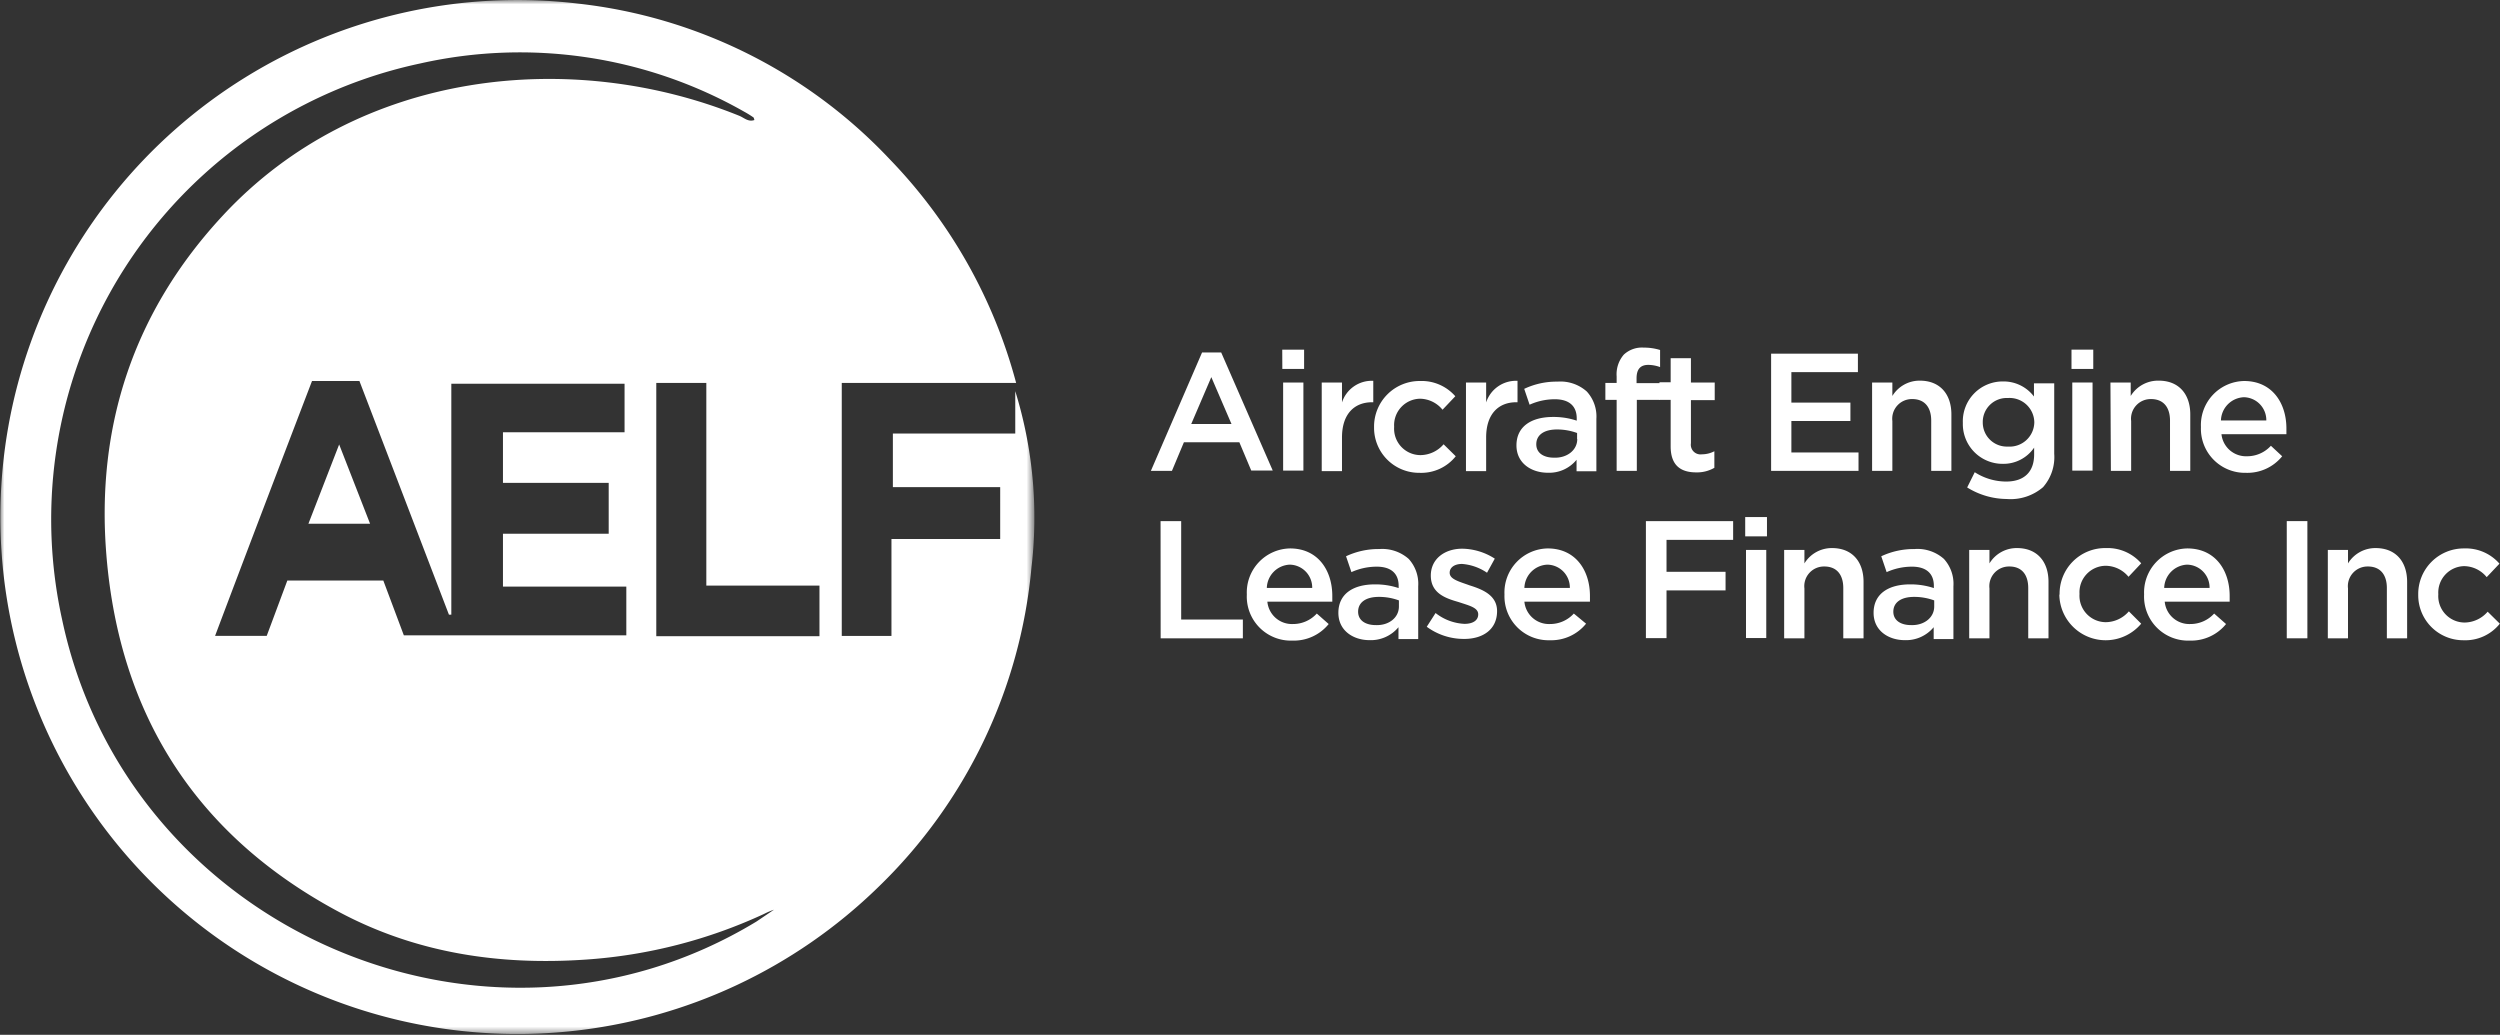 <svg xmlns="http://www.w3.org/2000/svg" xmlns:xlink="http://www.w3.org/1999/xlink" viewBox="0 0 283.72 117.44"><rect x="0" y="0" width="283.72" height="117.44" fill="#333333" stroke="none"/><defs><style>.cls-1,.cls-4{fill:#fff;}.cls-1{fill-rule:evenodd;}.cls-2{mask:url(#mask);}.cls-3{isolation:isolate;}</style><mask id="mask" x="0" y="0" width="117.36" height="117.44" maskUnits="userSpaceOnUse"><g id="mask-2"><polygon id="path-1" class="cls-1" points="0 0 117.36 0 117.36 117.44 0 117.44 0 0"/></g></mask></defs><title>logo</title><g id="Layer_2" data-name="Layer 2"><g id="Layer_1-2" data-name="Layer 1"><g id="PRS---Homepage-"><g id="::-Hero"><g id="Logo"><g id="Logo-Circle"><g id="Group-3"><g class="cls-2"><path id="Fill-1" class="cls-1" d="M115.32,43.46H95.53V72.17h5.64v-11h12.34V55.28H101.33V49.2h13.89V44.39a48.52,48.52,0,0,1,1.84,20,57.71,57.71,0,0,1-17.37,36.27A58.67,58.67,0,1,1,65.61.41,57.29,57.29,0,0,1,101,18.1,57.92,57.92,0,0,1,115.32,43.46ZM86.71,103.72A57.23,57.23,0,0,1,66.5,108.9c-9.84.68-19.27-.74-28-5.39C22.36,94.89,13.58,81.24,12.08,63.07,10.86,48.35,15.19,35.32,25.3,24.45c15.39-16.57,39.63-19,58.62-11.3.53.22,1,.72,1.7.47-.05-.11-.05-.25-.12-.3-.32-.22-.65-.43-1-.62A51.49,51.49,0,0,0,47.7,7.2,52.89,52.89,0,0,0,7.05,70.32c7.45,35.18,48.11,52.88,78.79,34.27l2-1.35A8.31,8.31,0,0,0,86.71,103.72ZM71.08,66.57h-14v-6h12V54.8h-12V49.06H70.88V43.55H51.22V69.76l-.27,0c-3.4-8.88-6.8-17.76-10.16-26.52H35.41c-3.69,9.64-7.35,19.23-11,28.92h5.86c.79-2.11,1.56-4.19,2.34-6.28H43.5l2.33,6.22H71.08Zm9.08-.11v-23H74.48V72.2H93V66.46Z"/></g></g><path id="Fill-66" class="cls-1" d="M35,59.44l3.49-9c1.23,3.14,2.35,6,3.51,9Z"/></g><g id="Aircraft-Engine-Leas" class="cls-3"><g class="cls-3"><path class="cls-4" d="M136.42,40h2.17l5.85,13.4H142l-1.35-3.21h-6.29L133,53.44h-2.39Zm3.34,8.12-2.29-5.32-2.28,5.32Z"/><path class="cls-4" d="M145.52,39.68H148v2.19h-2.47Zm.1,3.73h2.3v10h-2.3Z"/><path class="cls-4" d="M150,43.41h2.3v2.26a3.55,3.55,0,0,1,3.55-2.45v2.43h-.13c-2,0-3.42,1.31-3.42,4v3.82H150Z"/><path class="cls-4" d="M155.94,48.48v0a5.17,5.17,0,0,1,5.22-5.24,5.06,5.06,0,0,1,4,1.73l-1.45,1.53a3.35,3.35,0,0,0-2.58-1.25,3,3,0,0,0-2.91,3.19v0a3,3,0,0,0,3,3.21,3.51,3.51,0,0,0,2.61-1.23l1.38,1.36a5,5,0,0,1-4.1,1.88A5.11,5.11,0,0,1,155.94,48.48Z"/><path class="cls-4" d="M166.37,43.41h2.29v2.26a3.56,3.56,0,0,1,3.56-2.45v2.43h-.14c-2,0-3.42,1.31-3.42,4v3.82h-2.29Z"/><path class="cls-4" d="M172.1,50.55v0c0-2.16,1.7-3.23,4.15-3.23a8.25,8.25,0,0,1,2.69.42v-.25c0-1.42-.87-2.18-2.49-2.18a6.94,6.94,0,0,0-2.86.62l-.61-1.8a8.59,8.59,0,0,1,3.78-.82,4.49,4.49,0,0,1,3.32,1.12,4.19,4.19,0,0,1,1.09,3.1v5.95h-2.25V52.18a4,4,0,0,1-3.26,1.47C173.78,53.65,172.1,52.56,172.1,50.55Zm6.88-.72v-.69a6.57,6.57,0,0,0-2.28-.4c-1.48,0-2.35.63-2.35,1.68v0c0,1,.85,1.52,2,1.52C177.82,52,179,51.1,179,49.83Z"/><path class="cls-4" d="M183.47,45.38h-1.28V43.46h1.28v-.74a3.4,3.4,0,0,1,.81-2.47,3,3,0,0,1,2.26-.8,6.16,6.16,0,0,1,1.86.27v1.94a4,4,0,0,0-1.34-.25c-.88,0-1.33.48-1.33,1.52v.55h2.66v1.9h-2.63v8.06h-2.29Z"/><path class="cls-4" d="M189.6,50.66V45.38h-1.27v-2h1.27V40.65h2.3v2.76h2.7v2h-2.7V50.3a1.1,1.1,0,0,0,1.24,1.26,3.07,3.07,0,0,0,1.42-.35v1.88a3.92,3.92,0,0,1-2.07.52C190.8,53.61,189.6,52.87,189.6,50.66Z"/><path class="cls-4" d="M201,40.14h9.85v2.09H203.3v3.46H210v2.09H203.3v3.57h7.62v2.09H201Z"/><path class="cls-4" d="M212.46,43.41h2.3v1.53a3.61,3.61,0,0,1,3.13-1.74c2.26,0,3.57,1.52,3.57,3.83v6.41h-2.29v-5.7c0-1.56-.78-2.45-2.15-2.45a2.23,2.23,0,0,0-2.26,2.49v5.66h-2.3Z"/><path class="cls-4" d="M223.25,55.32l.86-1.73a6.6,6.6,0,0,0,3.57,1.06c2,0,3.17-1.06,3.17-3.07V50.8a4.21,4.21,0,0,1-3.53,1.84A4.51,4.51,0,0,1,222.76,48v0a4.52,4.52,0,0,1,4.56-4.71,4.32,4.32,0,0,1,3.51,1.71v-1.5h2.3v8a5.17,5.17,0,0,1-1.27,3.79,5.66,5.66,0,0,1-4.13,1.34A8.62,8.62,0,0,1,223.25,55.32Zm7.62-7.39v0a2.81,2.81,0,0,0-3-2.76,2.72,2.72,0,0,0-2.85,2.76v0a2.73,2.73,0,0,0,2.85,2.75A2.8,2.8,0,0,0,230.87,47.93Z"/><path class="cls-4" d="M235.09,39.68h2.47v2.19h-2.47Zm.09,3.73h2.3v10h-2.3Z"/><path class="cls-4" d="M239.51,43.41h2.3v1.53A3.64,3.64,0,0,1,245,43.2c2.26,0,3.57,1.52,3.57,3.83v6.41h-2.3v-5.7c0-1.56-.78-2.45-2.15-2.45a2.23,2.23,0,0,0-2.26,2.49v5.66h-2.3Z"/><path class="cls-4" d="M249.78,48.46v0a5,5,0,0,1,4.9-5.22c3.19,0,4.8,2.51,4.8,5.39,0,.21,0,.42,0,.65h-7.37A2.8,2.8,0,0,0,255,51.78a3.64,3.64,0,0,0,2.72-1.19L259,51.78a5.08,5.08,0,0,1-4.11,1.88A5,5,0,0,1,249.78,48.46Zm7.42-.74a2.6,2.6,0,0,0-2.54-2.64,2.72,2.72,0,0,0-2.61,2.64Z"/></g><g class="cls-3"><path class="cls-4" d="M131.71,59.14h2.34V70.31h7v2.13h-9.33Z"/><path class="cls-4" d="M141.5,67.46v0a5,5,0,0,1,4.9-5.22c3.19,0,4.8,2.51,4.8,5.39,0,.21,0,.42,0,.65h-7.37a2.8,2.8,0,0,0,2.89,2.54,3.64,3.64,0,0,0,2.72-1.19l1.35,1.19a5.08,5.08,0,0,1-4.11,1.88A5,5,0,0,1,141.5,67.46Zm7.42-.74a2.6,2.6,0,0,0-2.54-2.64,2.72,2.72,0,0,0-2.61,2.64Z"/><path class="cls-4" d="M151.89,69.55v0c0-2.16,1.69-3.23,4.14-3.23a8.32,8.32,0,0,1,2.7.42v-.25c0-1.42-.88-2.18-2.49-2.18a7,7,0,0,0-2.87.62l-.61-1.8a8.62,8.62,0,0,1,3.78-.82,4.53,4.53,0,0,1,3.33,1.12,4.19,4.19,0,0,1,1.08,3.1v6h-2.24V71.18a4.08,4.08,0,0,1-3.27,1.47C153.56,72.65,151.89,71.56,151.89,69.55Zm6.87-.72v-.69a6.48,6.48,0,0,0-2.28-.4c-1.48,0-2.35.63-2.35,1.68v0c0,1,.85,1.52,2,1.52C157.61,71,158.76,70.1,158.76,68.83Z"/><path class="cls-4" d="M161.92,71.13l1-1.56a5.71,5.71,0,0,0,3.28,1.23c1,0,1.56-.42,1.56-1.08v0c0-.78-1.06-1-2.24-1.4-1.48-.42-3.14-1-3.14-3v0c0-1.9,1.58-3.05,3.57-3.05a7,7,0,0,1,3.69,1.13L168.76,65a5.83,5.83,0,0,0-2.83-1c-.89,0-1.41.42-1.41,1v0c0,.75,1.09,1,2.26,1.43,1.47.46,3.12,1.12,3.12,2.92v0c0,2.11-1.64,3.16-3.72,3.16A7.09,7.09,0,0,1,161.92,71.13Z"/><path class="cls-4" d="M170.74,67.46v0a5,5,0,0,1,4.9-5.22c3.19,0,4.8,2.51,4.8,5.39,0,.21,0,.42,0,.65H173a2.8,2.8,0,0,0,2.89,2.54,3.64,3.64,0,0,0,2.72-1.19L180,70.78a5.08,5.08,0,0,1-4.11,1.88A5,5,0,0,1,170.74,67.46Zm7.42-.74a2.6,2.6,0,0,0-2.54-2.64A2.72,2.72,0,0,0,173,66.72Z"/><path class="cls-4" d="M186.79,59.14h9.9v2.13h-7.56v3.62h6.7V67h-6.7v5.42h-2.34Z"/><path class="cls-4" d="M198.06,58.68h2.47v2.19h-2.47Zm.09,3.73h2.3v10h-2.3Z"/><path class="cls-4" d="M202.48,62.41h2.3v1.53a3.64,3.64,0,0,1,3.14-1.74c2.26,0,3.57,1.52,3.57,3.83v6.41h-2.3v-5.7c0-1.56-.78-2.45-2.15-2.45a2.23,2.23,0,0,0-2.26,2.49v5.66h-2.3Z"/><path class="cls-4" d="M212.63,69.55v0c0-2.16,1.69-3.23,4.14-3.23a8.32,8.32,0,0,1,2.7.42v-.25c0-1.42-.88-2.18-2.49-2.18a7,7,0,0,0-2.87.62l-.61-1.8a8.66,8.66,0,0,1,3.78-.82,4.5,4.5,0,0,1,3.33,1.12,4.19,4.19,0,0,1,1.08,3.1v6h-2.24V71.18a4.07,4.07,0,0,1-3.27,1.47C214.3,72.65,212.63,71.56,212.63,69.55Zm6.88-.72v-.69a6.57,6.57,0,0,0-2.28-.4c-1.48,0-2.36.63-2.36,1.68v0c0,1,.86,1.52,2,1.52C218.35,71,219.51,70.1,219.51,68.83Z"/><path class="cls-4" d="M223.48,62.41h2.3v1.53a3.61,3.61,0,0,1,3.13-1.74c2.26,0,3.57,1.52,3.57,3.83v6.41h-2.3v-5.7c0-1.56-.77-2.45-2.14-2.45a2.23,2.23,0,0,0-2.26,2.49v5.66h-2.3Z"/><path class="cls-4" d="M233.74,67.48v0A5.17,5.17,0,0,1,239,62.2a5.06,5.06,0,0,1,4,1.73l-1.44,1.53a3.39,3.39,0,0,0-2.59-1.25A3,3,0,0,0,236,67.4v0a3,3,0,0,0,3,3.21,3.51,3.51,0,0,0,2.6-1.23L243,70.78a5.26,5.26,0,0,1-9.29-3.3Z"/><path class="cls-4" d="M243.33,67.46v0a5,5,0,0,1,4.9-5.22c3.2,0,4.81,2.51,4.81,5.39,0,.21,0,.42,0,.65h-7.37a2.8,2.8,0,0,0,2.89,2.54,3.64,3.64,0,0,0,2.72-1.19l1.35,1.19a5.09,5.09,0,0,1-4.11,1.88A5,5,0,0,1,243.33,67.46Zm7.43-.74a2.6,2.6,0,0,0-2.54-2.64,2.72,2.72,0,0,0-2.61,2.64Z"/><path class="cls-4" d="M259.52,59.14h2.34v13.3h-2.34Z"/><path class="cls-4" d="M264.18,62.41h2.29v1.53a3.64,3.64,0,0,1,3.14-1.74c2.26,0,3.57,1.52,3.57,3.83v6.41h-2.3v-5.7c0-1.56-.78-2.45-2.15-2.45a2.23,2.23,0,0,0-2.26,2.49v5.66h-2.29Z"/><path class="cls-4" d="M274.44,67.48v0a5.17,5.17,0,0,1,5.22-5.24,5.06,5.06,0,0,1,4,1.73l-1.45,1.53a3.35,3.35,0,0,0-2.58-1.25,3,3,0,0,0-2.91,3.19v0a3,3,0,0,0,3,3.21,3.51,3.51,0,0,0,2.6-1.23l1.38,1.36a5,5,0,0,1-4.1,1.88A5.11,5.11,0,0,1,274.44,67.48Z"/></g></g></g></g></g></g></g></svg>